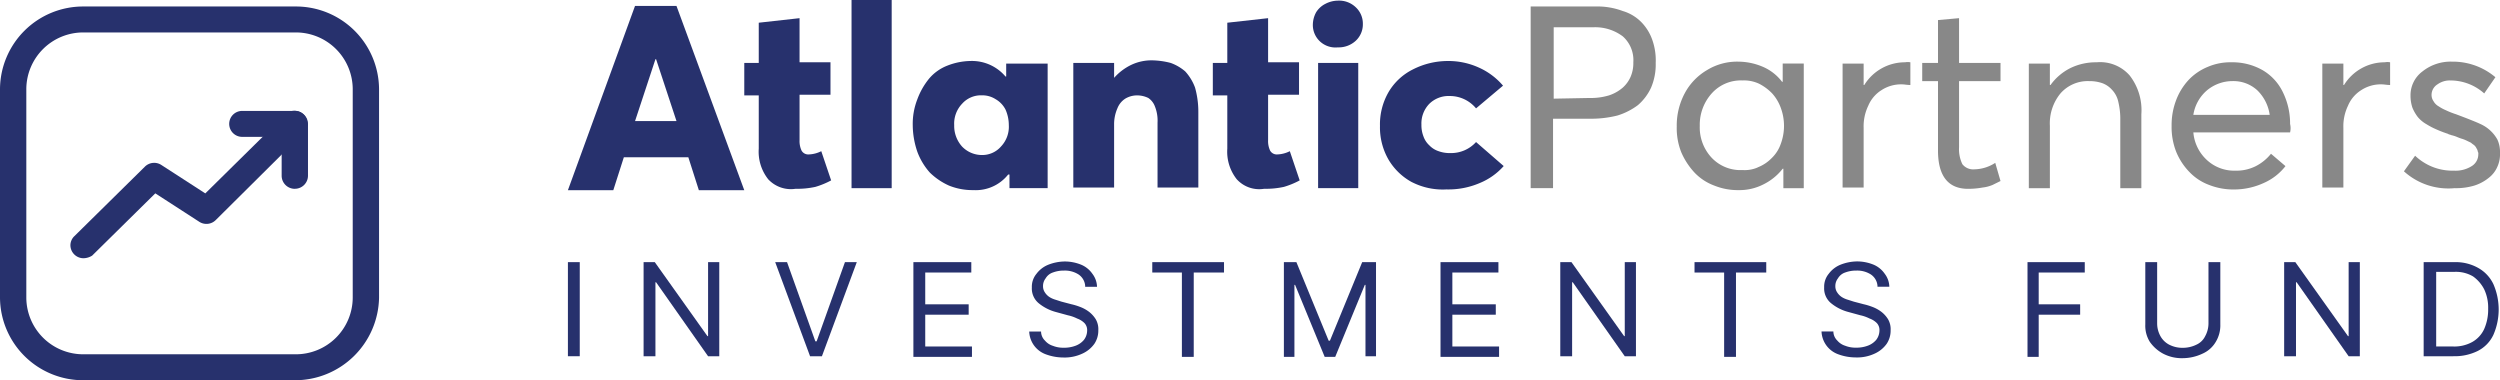
<svg xmlns="http://www.w3.org/2000/svg" xmlns:xlink="http://www.w3.org/1999/xlink" width="263" height="40" viewBox="0 0 263 40">
  <defs>
    <clipPath id="clip-path">
      <rect id="Rectangle_1328" data-name="Rectangle 1328" width="263" height="40" fill="none"/>
    </clipPath>
  </defs>
  <g id="Group_396" data-name="Group 396" transform="translate(0 0)">
    <path id="Path_537" data-name="Path 537" d="M98.969,16.823H92.184l-1.108,3.461H86.3L93.361.9h4.361l7.131,19.384h-4.777Zm-1.246-3.808L95.577,6.508h-.069l-2.146,6.508Z" transform="translate(-26.556 -0.277)" fill="#27316d"/>
    <g id="Group_395" data-name="Group 395" transform="translate(0 0)">
      <g id="Group_394" data-name="Group 394" clip-path="url(#clip-path)">
        <path id="Path_538" data-name="Path 538" d="M115.661,19.8a4.669,4.669,0,0,1-1.038-3.276v-5.6H113.1V7.51h1.523V3.278l4.292-.478V7.442h3.254v3.413h-3.254v4.778a2.364,2.364,0,0,0,.208,1.092.8.8,0,0,0,.762.41,3.14,3.14,0,0,0,1.315-.341l1.038,3.072a8.537,8.537,0,0,1-1.661.683,8.857,8.857,0,0,1-2.077.2,3.252,3.252,0,0,1-2.838-.956" transform="translate(-34.802 -0.889)" fill="#27316d"/>
        <rect id="Rectangle_1326" data-name="Rectangle 1326" width="4.223" height="19.795" transform="translate(89.582)" fill="#27316d"/>
        <path id="Path_539" data-name="Path 539" d="M152.892,9.6V22.779h-4.015V21.345h-.138a4.353,4.353,0,0,1-3.669,1.638,6.565,6.565,0,0,1-2.561-.478,6.919,6.919,0,0,1-2.008-1.365,6.849,6.849,0,0,1-1.315-2.184,8.78,8.78,0,0,1-.485-2.8,7.094,7.094,0,0,1,.485-2.73,7.528,7.528,0,0,1,1.246-2.184,4.775,4.775,0,0,1,1.938-1.365,6.951,6.951,0,0,1,2.423-.478,4.629,4.629,0,0,1,3.669,1.638h.069V9.673h4.361Zm-4.915,8.805a3.02,3.02,0,0,0,.831-2.253,4.075,4.075,0,0,0-.346-1.638,2.651,2.651,0,0,0-1.038-1.092,2.586,2.586,0,0,0-1.454-.41,2.65,2.65,0,0,0-2.077.887,3.02,3.02,0,0,0-.831,2.253,3.243,3.243,0,0,0,.831,2.253,2.9,2.9,0,0,0,2.077.887,2.607,2.607,0,0,0,2.008-.887" transform="translate(-42.68 -2.984)" fill="#27316d"/>
        <path id="Path_540" data-name="Path 540" d="M173.346,9.573a4.928,4.928,0,0,1,1.523.887,5.142,5.142,0,0,1,1.038,1.706,9.434,9.434,0,0,1,.346,2.594v7.918h-4.292V15.853a4.011,4.011,0,0,0-.277-1.706,1.835,1.835,0,0,0-.692-.887,2.708,2.708,0,0,0-1.177-.273,2.416,2.416,0,0,0-1.246.341,2.116,2.116,0,0,0-.831,1.024,4.164,4.164,0,0,0-.346,1.706v6.621H163.1V9.573h4.292v1.57a5.7,5.7,0,0,1,1.8-1.365,4.982,4.982,0,0,1,2.215-.478,8.28,8.28,0,0,1,1.938.273" transform="translate(-50.188 -2.952)" fill="#27316d"/>
        <path id="Path_541" data-name="Path 541" d="M186.861,19.8a4.669,4.669,0,0,1-1.038-3.276v-5.6H184.3V7.51h1.523V3.278l4.292-.478V7.442h3.254v3.413h-3.254v4.778a2.364,2.364,0,0,0,.208,1.092.8.8,0,0,0,.762.41,3.14,3.14,0,0,0,1.315-.341l1.038,3.072a8.537,8.537,0,0,1-1.661.683,8.857,8.857,0,0,1-2.077.2,3.185,3.185,0,0,1-2.838-.956" transform="translate(-56.711 -0.889)" fill="#27316d"/>
        <path id="Path_542" data-name="Path 542" d="M200.262,4.4a2.351,2.351,0,0,1-.762-1.775,2.793,2.793,0,0,1,.346-1.3,2.431,2.431,0,0,1,.969-.887A2.9,2.9,0,0,1,202.131.1,2.526,2.526,0,0,1,204,.783a2.351,2.351,0,0,1,.762,1.775A2.351,2.351,0,0,1,204,4.332a2.635,2.635,0,0,1-1.869.683,2.4,2.4,0,0,1-1.869-.614m-.208,2.253h4.223V19.827h-4.223Z" transform="translate(-61.389 -0.032)" fill="#27316d"/>
        <path id="Path_543" data-name="Path 543" d="M213.092,22.165a6.4,6.4,0,0,1-2.492-2.389,6.783,6.783,0,0,1-.9-3.549,6.783,6.783,0,0,1,.9-3.549,6.142,6.142,0,0,1,2.561-2.389,8.077,8.077,0,0,1,3.669-.887,7.736,7.736,0,0,1,3.254.683,7.173,7.173,0,0,1,2.561,1.911l-2.838,2.389a3.567,3.567,0,0,0-2.769-1.3,2.89,2.89,0,0,0-2.146.819,2.965,2.965,0,0,0-.831,2.184,3.265,3.265,0,0,0,.208,1.229,2.311,2.311,0,0,0,.623.956,2.351,2.351,0,0,0,.969.614,3.4,3.4,0,0,0,1.246.2,3.53,3.53,0,0,0,2.7-1.16l2.908,2.526a6.808,6.808,0,0,1-2.492,1.775,8.349,8.349,0,0,1-3.531.683,7.121,7.121,0,0,1-3.6-.751" transform="translate(-64.527 -2.984)" fill="#27316d"/>
        <path id="Path_544" data-name="Path 544" d="M232.6,1h6.784a7.631,7.631,0,0,1,2.908.478A4.533,4.533,0,0,1,244.3,2.706a5.067,5.067,0,0,1,1.108,1.843,6.443,6.443,0,0,1,.346,2.389,6.2,6.2,0,0,1-.485,2.594,5.424,5.424,0,0,1-1.385,1.843,7.031,7.031,0,0,1-2.146,1.092,11.365,11.365,0,0,1-2.769.341h-4.015v7.3H232.6Zm6.161,9.625a6.647,6.647,0,0,0,2.077-.273,4.233,4.233,0,0,0,1.454-.819,3.29,3.29,0,0,0,.831-1.16,3.628,3.628,0,0,0,.277-1.5,3.339,3.339,0,0,0-1.108-2.73,4.833,4.833,0,0,0-3.115-.956h-4.154v7.509Z" transform="translate(-71.574 -0.317)" fill="#888"/>
        <path id="Path_545" data-name="Path 545" d="M268.161,9.7V22.811h-2.146V20.763h-.069a5.861,5.861,0,0,1-2.008,1.638,5.533,5.533,0,0,1-2.631.614,6.565,6.565,0,0,1-2.561-.478,5.482,5.482,0,0,1-2.077-1.365,7.506,7.506,0,0,1-1.385-2.116,6.867,6.867,0,0,1-.485-2.73,7.2,7.2,0,0,1,.831-3.481,6.213,6.213,0,0,1,2.354-2.457,6.051,6.051,0,0,1,3.323-.887,6.631,6.631,0,0,1,2.561.546,5.009,5.009,0,0,1,2.008,1.57h.069V9.7h2.215m-4.846,10.922a4.128,4.128,0,0,0,1.454-.956,3.781,3.781,0,0,0,.969-1.5,5.45,5.45,0,0,0,0-3.823,4.594,4.594,0,0,0-.9-1.5,5.181,5.181,0,0,0-1.385-1.024,3.74,3.74,0,0,0-1.731-.341,4.109,4.109,0,0,0-3.185,1.3,4.932,4.932,0,0,0-1.315,3.481,4.665,4.665,0,0,0,1.246,3.345,4.16,4.16,0,0,0,3.254,1.3,3.419,3.419,0,0,0,1.592-.273" transform="translate(-78.405 -3.015)" fill="#888"/>
        <path id="Path_546" data-name="Path 546" d="M287.131,9.586v2.389c-.346,0-.623-.068-.9-.068a3.766,3.766,0,0,0-2.146.614,3.563,3.563,0,0,0-1.385,1.638,4.985,4.985,0,0,0-.485,2.321v6.28H280V9.722h2.215v2.253h.069a5.021,5.021,0,0,1,4.292-2.389,1.5,1.5,0,0,1,.554,0" transform="translate(-86.16 -3.033)" fill="#888"/>
        <path id="Path_547" data-name="Path 547" d="M293.761,16.725v-7.3H292.1V7.51h1.661V3l2.215-.2V7.51h4.361V9.421h-4.361v6.962a3.632,3.632,0,0,0,.346,1.775,1.439,1.439,0,0,0,1.246.546,4.17,4.17,0,0,0,2.215-.683l.554,1.911-.831.41a3.791,3.791,0,0,1-1.038.273,8.639,8.639,0,0,1-1.385.137c-2.215.068-3.323-1.3-3.323-4.027" transform="translate(-89.883 -0.889)" fill="#888"/>
        <path id="Path_548" data-name="Path 548" d="M318.892,10.962a5.937,5.937,0,0,1,1.246,4.1v7.782h-2.215V15.672a7.7,7.7,0,0,0-.208-1.911,2.624,2.624,0,0,0-.692-1.3,2.5,2.5,0,0,0-1.038-.683,4.083,4.083,0,0,0-1.315-.2,3.818,3.818,0,0,0-3.046,1.3,4.958,4.958,0,0,0-1.108,3.413v6.553H308.3V9.734h2.215v2.253h.069a5.744,5.744,0,0,1,2.077-1.775,6.107,6.107,0,0,1,2.769-.614,4.123,4.123,0,0,1,3.461,1.365" transform="translate(-94.868 -3.044)" fill="#888"/>
        <path id="Path_549" data-name="Path 549" d="M342.461,16.972H332.285a4.449,4.449,0,0,0,1.454,2.935A4.22,4.22,0,0,0,336.715,21a4.5,4.5,0,0,0,2.146-.478,4.9,4.9,0,0,0,1.592-1.3l1.523,1.3a5.878,5.878,0,0,1-2.285,1.775,7.454,7.454,0,0,1-3.115.683,6.909,6.909,0,0,1-2.631-.478,5.483,5.483,0,0,1-2.077-1.365,6.646,6.646,0,0,1-1.385-2.116,7.094,7.094,0,0,1-.485-2.73,7.332,7.332,0,0,1,.485-2.73,6.506,6.506,0,0,1,1.315-2.116,5.8,5.8,0,0,1,2.008-1.365A6.007,6.007,0,0,1,336.3,9.6a6.391,6.391,0,0,1,3.254.819A5.373,5.373,0,0,1,341.7,12.74a7.448,7.448,0,0,1,.762,3.345,1.916,1.916,0,0,1,0,.887m-8.723-4.437a4.241,4.241,0,0,0-1.454,2.594h8.031A4.459,4.459,0,0,0,339,12.535a3.7,3.7,0,0,0-2.561-.956,4.2,4.2,0,0,0-2.7.956" transform="translate(-101.545 -3.047)" fill="#888"/>
        <path id="Path_550" data-name="Path 550" d="M360.031,9.586v2.389c-.346,0-.623-.068-.9-.068a3.765,3.765,0,0,0-2.146.614,3.563,3.563,0,0,0-1.385,1.638,4.985,4.985,0,0,0-.485,2.321v6.28H352.9V9.722h2.215v2.253h.069a5.021,5.021,0,0,1,4.292-2.389,1.4,1.4,0,0,1,.554,0" transform="translate(-108.592 -3.033)" fill="#888"/>
        <path id="Path_551" data-name="Path 551" d="M365.3,21.036l1.177-1.638a5.771,5.771,0,0,0,1.8,1.16,5.684,5.684,0,0,0,2.285.41,3.167,3.167,0,0,0,1.869-.478,1.442,1.442,0,0,0,.692-1.229.506.506,0,0,0-.069-.341c0-.137-.069-.2-.138-.341a.943.943,0,0,0-.208-.273c-.069-.068-.208-.137-.346-.273l-.415-.2a3.4,3.4,0,0,0-.485-.2,4.812,4.812,0,0,1-.554-.2,3.249,3.249,0,0,0-.623-.2c-.138-.068-.277-.068-.346-.137a11.92,11.92,0,0,1-1.246-.478,7.6,7.6,0,0,1-1.038-.546,3.267,3.267,0,0,1-.9-.751,4.336,4.336,0,0,1-.554-.956,3.923,3.923,0,0,1-.208-1.3,3.118,3.118,0,0,1,1.246-2.526A4.745,4.745,0,0,1,370.354,9.5a6.941,6.941,0,0,1,4.569,1.638l-1.177,1.706a5.323,5.323,0,0,0-3.531-1.365,2.219,2.219,0,0,0-1.385.41,1.307,1.307,0,0,0-.623,1.092,1.142,1.142,0,0,0,.208.683,1.407,1.407,0,0,0,.554.546,4.153,4.153,0,0,0,.762.41,8.125,8.125,0,0,0,1.038.41c1.454.546,2.285.887,2.561,1.024a3.846,3.846,0,0,1,1.8,1.638,3.128,3.128,0,0,1,.277,1.433,3.128,3.128,0,0,1-.277,1.433,2.947,2.947,0,0,1-.9,1.16,4.589,4.589,0,0,1-1.523.819,6.647,6.647,0,0,1-2.077.273,6.956,6.956,0,0,1-5.331-1.775" transform="translate(-112.407 -3.015)" fill="#888"/>
        <path id="Path_552" data-name="Path 552" d="M12.085,32.578A1.379,1.379,0,0,1,10.7,31.213a1.338,1.338,0,0,1,.415-.956l7.407-7.3a1.386,1.386,0,0,1,1.731-.2l4.638,3,8.446-8.328a1.362,1.362,0,0,1,1.938,1.911L26,28.551a1.386,1.386,0,0,1-1.731.2l-4.638-3-6.646,6.553a1.749,1.749,0,0,1-.9.273" transform="translate(-3.293 -5.411)" fill="#27316d"/>
        <path id="Path_553" data-name="Path 553" d="M31.014,40.317H8.792A8.744,8.744,0,0,1,0,31.648V9.669A8.744,8.744,0,0,1,8.792,1H31.084a8.744,8.744,0,0,1,8.792,8.669v21.98a8.849,8.849,0,0,1-8.861,8.669M8.792,3.73A5.985,5.985,0,0,0,2.769,9.669v21.98a5.985,5.985,0,0,0,6.023,5.939H31.084a5.985,5.985,0,0,0,6.023-5.939V9.669A5.985,5.985,0,0,0,31.084,3.73Z" transform="translate(0 -0.317)" fill="#27316d"/>
        <path id="Path_554" data-name="Path 554" d="M41.723,25.291a1.379,1.379,0,0,1-1.385-1.365v-4.1H36.185a1.365,1.365,0,1,1,0-2.73h5.538a1.379,1.379,0,0,1,1.385,1.365v5.461a1.379,1.379,0,0,1-1.385,1.365" transform="translate(-10.708 -5.428)" fill="#27316d"/>
        <rect id="Rectangle_1327" data-name="Rectangle 1327" width="1.246" height="9.898" transform="translate(59.744 27.577)" fill="#27316d"/>
        <path id="Path_555" data-name="Path 555" d="M105.761,40.4v9.9h-1.177l-5.469-7.782h-.069V50.3H97.8V40.4h1.177l5.538,7.782h.069V40.4Z" transform="translate(-30.094 -12.823)" fill="#27316d"/>
        <path id="Path_556" data-name="Path 556" d="M119.046,40.4l2.977,8.328h.138l2.977-8.328h1.246l-3.669,9.9h-1.246L117.8,40.4h1.246" transform="translate(-36.249 -12.823)" fill="#27316d"/>
        <path id="Path_557" data-name="Path 557" d="M138.8,50.3V40.4h6.092v1.092h-4.846v3.345h4.569v1.092h-4.569v3.345h4.915v1.092H138.8Z" transform="translate(-42.711 -12.823)" fill="#27316d"/>
        <path id="Path_558" data-name="Path 558" d="M162.284,42.826a1.589,1.589,0,0,0-.692-1.16,2.661,2.661,0,0,0-1.523-.41,3.275,3.275,0,0,0-1.177.2,1.389,1.389,0,0,0-.762.614,1.3,1.3,0,0,0-.277.819,1.142,1.142,0,0,0,.208.683,1.606,1.606,0,0,0,.485.478,2.477,2.477,0,0,0,.623.273l.623.2,1.038.273a6.5,6.5,0,0,1,.9.273,3.747,3.747,0,0,1,.9.478,2.926,2.926,0,0,1,.762.819,2.068,2.068,0,0,1,.277,1.16,2.5,2.5,0,0,1-.415,1.433,3.125,3.125,0,0,1-1.246,1.024A4.368,4.368,0,0,1,160,50.4a5.352,5.352,0,0,1-1.869-.341,2.649,2.649,0,0,1-1.731-2.389h1.246a1.338,1.338,0,0,0,.415.956,1.767,1.767,0,0,0,.831.546,2.906,2.906,0,0,0,1.108.2,3.4,3.4,0,0,0,1.246-.2,2.109,2.109,0,0,0,.9-.614,1.617,1.617,0,0,0,.346-.956,1.079,1.079,0,0,0-.277-.819,2.066,2.066,0,0,0-.762-.478,4.04,4.04,0,0,0-.969-.341l-1.246-.341a4.807,4.807,0,0,1-1.869-.956,2.01,2.01,0,0,1-.692-1.638,2.123,2.123,0,0,1,.485-1.433,2.9,2.9,0,0,1,1.246-.956,4.88,4.88,0,0,1,1.731-.341,4.591,4.591,0,0,1,1.731.341,2.7,2.7,0,0,1,1.177.956,2.338,2.338,0,0,1,.485,1.365h-1.246Z" transform="translate(-48.126 -12.791)" fill="#27316d"/>
        <path id="Path_559" data-name="Path 559" d="M175.1,41.492V40.4h7.546v1.092h-3.185v8.874h-1.246V41.492Z" transform="translate(-53.88 -12.823)" fill="#27316d"/>
        <path id="Path_560" data-name="Path 560" d="M194.9,40.4h1.454l3.392,8.259h.138l3.392-8.259h1.454v9.9h-1.108V42.789h-.069l-3.115,7.577h-1.108l-3.115-7.577h-.069v7.577h-1.108V40.4Z" transform="translate(-59.973 -12.823)" fill="#27316d"/>
        <path id="Path_561" data-name="Path 561" d="M218.9,50.3V40.4h6.092v1.092h-4.846v3.345h4.569v1.092h-4.569v3.345h4.915v1.092H218.9Z" transform="translate(-67.358 -12.823)" fill="#27316d"/>
        <path id="Path_562" data-name="Path 562" d="M245.061,40.4v9.9h-1.177l-5.469-7.782h-.069V50.3H237.1V40.4h1.177l5.538,7.782h.069V40.4Z" transform="translate(-72.959 -12.823)" fill="#27316d"/>
        <path id="Path_563" data-name="Path 563" d="M257.5,41.492V40.4h7.546v1.092h-3.185v8.874h-1.246V41.492Z" transform="translate(-79.236 -12.823)" fill="#27316d"/>
        <path id="Path_564" data-name="Path 564" d="M282.684,42.826a1.589,1.589,0,0,0-.692-1.16,2.661,2.661,0,0,0-1.523-.41,3.275,3.275,0,0,0-1.177.2,1.388,1.388,0,0,0-.762.614,1.3,1.3,0,0,0-.277.819,1.142,1.142,0,0,0,.208.683,1.606,1.606,0,0,0,.485.478,2.477,2.477,0,0,0,.623.273l.623.2,1.038.273a6.5,6.5,0,0,1,.9.273,3.747,3.747,0,0,1,.9.478,2.925,2.925,0,0,1,.762.819,2.068,2.068,0,0,1,.277,1.16,2.5,2.5,0,0,1-.415,1.433,3.125,3.125,0,0,1-1.246,1.024,4.368,4.368,0,0,1-2.008.41,5.352,5.352,0,0,1-1.869-.341,2.649,2.649,0,0,1-1.731-2.389h1.246a1.339,1.339,0,0,0,.415.956,1.767,1.767,0,0,0,.831.546,2.906,2.906,0,0,0,1.108.2,3.4,3.4,0,0,0,1.246-.2,2.109,2.109,0,0,0,.9-.614,1.617,1.617,0,0,0,.346-.956,1.079,1.079,0,0,0-.277-.819,2.066,2.066,0,0,0-.762-.478,4.04,4.04,0,0,0-.969-.341l-1.246-.341a4.807,4.807,0,0,1-1.869-.956,2.01,2.01,0,0,1-.692-1.638,2.123,2.123,0,0,1,.485-1.433,2.9,2.9,0,0,1,1.246-.956,4.88,4.88,0,0,1,1.731-.341,4.591,4.591,0,0,1,1.731.341,2.7,2.7,0,0,1,1.177.956,2.338,2.338,0,0,1,.485,1.365h-1.246Z" transform="translate(-85.175 -12.791)" fill="#27316d"/>
        <path id="Path_565" data-name="Path 565" d="M308.1,50.3V40.4h6.023v1.092h-4.846v3.345h4.361v1.092h-4.361v4.437H308.1Z" transform="translate(-94.806 -12.823)" fill="#27316d"/>
        <path id="Path_566" data-name="Path 566" d="M332.646,40.4h1.246v6.553a3.344,3.344,0,0,1-.485,1.843,3.016,3.016,0,0,1-1.385,1.229,4.889,4.889,0,0,1-2.077.478,4.23,4.23,0,0,1-2.077-.478,4.04,4.04,0,0,1-1.385-1.229A3.2,3.2,0,0,1,326,46.953V40.4h1.246v6.485a2.793,2.793,0,0,0,.346,1.3,2.235,2.235,0,0,0,.9.887,3.04,3.04,0,0,0,1.454.341,3.255,3.255,0,0,0,1.454-.341,1.881,1.881,0,0,0,.9-.887,2.793,2.793,0,0,0,.346-1.3Z" transform="translate(-100.314 -12.823)" fill="#27316d"/>
        <path id="Path_567" data-name="Path 567" d="M355.061,40.4v9.9h-1.177l-5.469-7.782h-.069V50.3H347.1V40.4h1.177l5.538,7.782h.069V40.4Z" transform="translate(-106.807 -12.823)" fill="#27316d"/>
        <path id="Path_568" data-name="Path 568" d="M371.415,50.3H368.3V40.4h3.254a4.81,4.81,0,0,1,2.492.614,3.828,3.828,0,0,1,1.592,1.706,6.675,6.675,0,0,1,0,5.324,3.629,3.629,0,0,1-1.661,1.706,5.469,5.469,0,0,1-2.561.546m-1.869-1.024h1.8a3.893,3.893,0,0,0,2.077-.478,3,3,0,0,0,1.246-1.365,5.027,5.027,0,0,0,.415-2.116,4.5,4.5,0,0,0-.415-2.048,3.775,3.775,0,0,0-1.177-1.365,3.551,3.551,0,0,0-1.938-.478h-1.938v7.85Z" transform="translate(-113.331 -12.823)" fill="#27316d"/>
      </g>
    </g>
  </g>
</svg>
